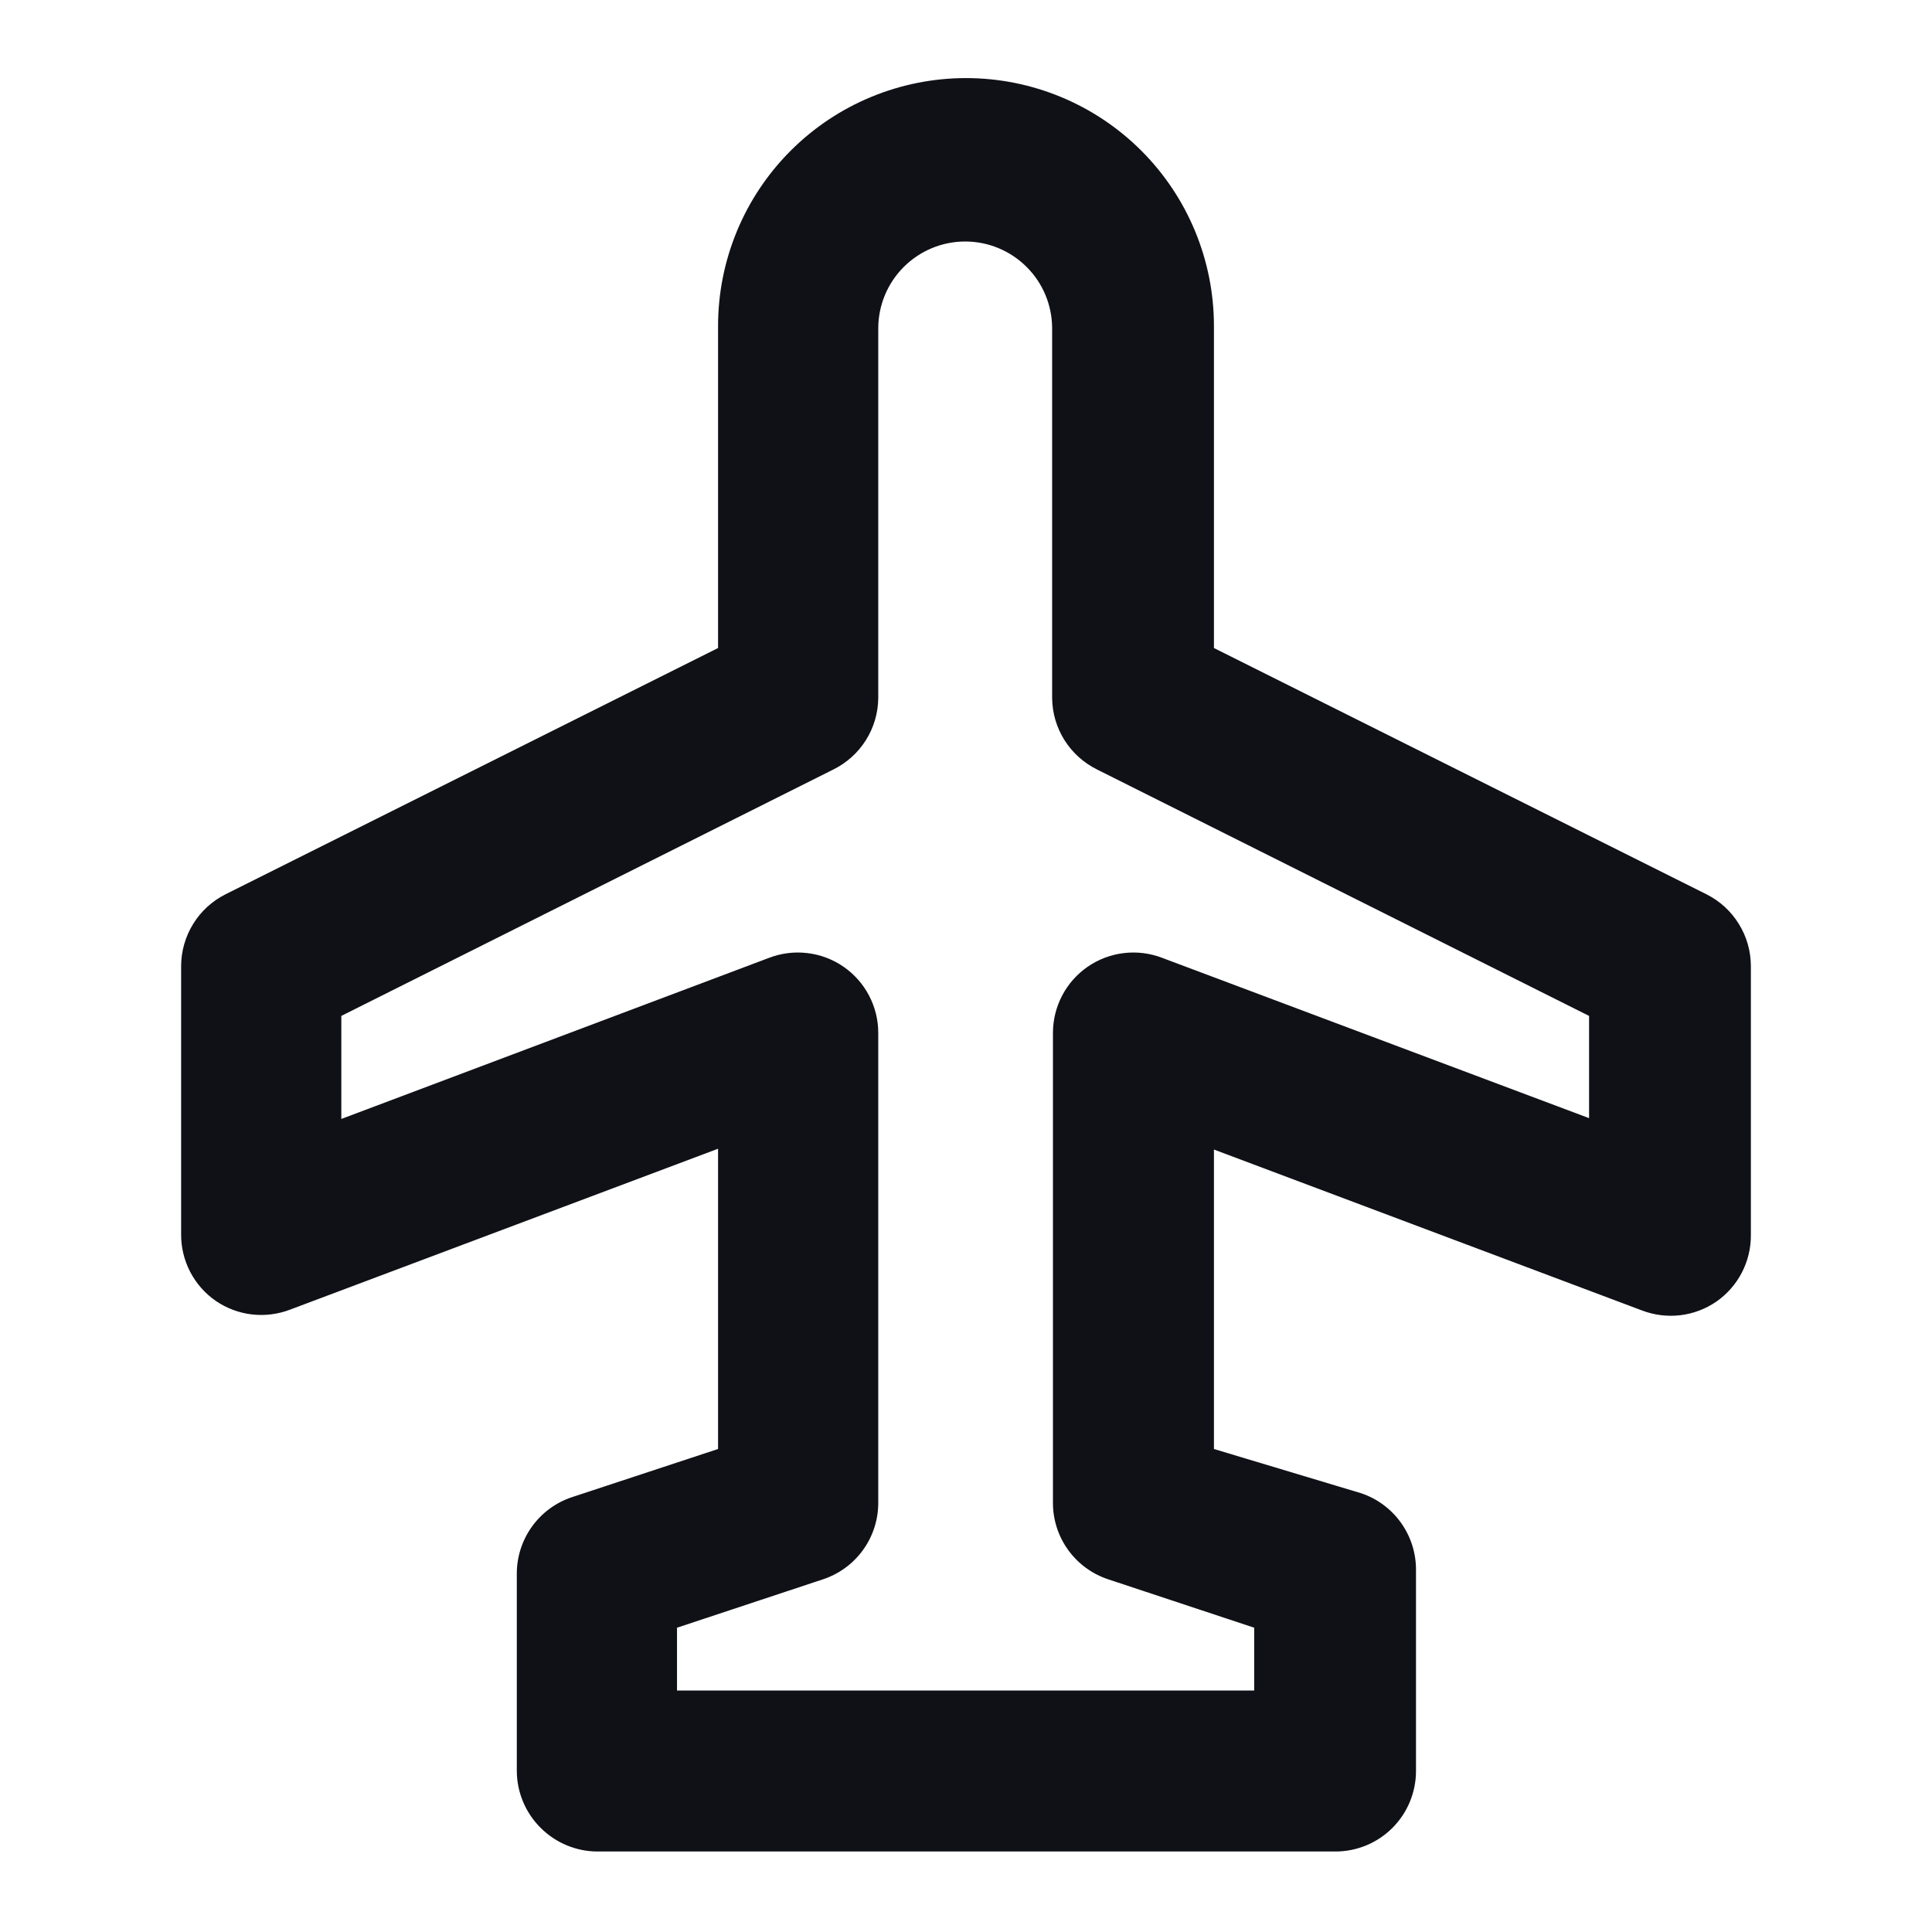 <svg width="48" height="48" viewBox="0 0 48 48" fill="none" xmlns="http://www.w3.org/2000/svg">
<path d="M43.5 24C43.499 23.631 43.396 23.269 43.201 22.955C43.007 22.64 42.73 22.386 42.4 22.22L30.16 16.1V8.1C30.16 6.466 29.511 4.899 28.356 3.744C27.201 2.589 25.634 1.94 24 1.94C22.366 1.94 20.799 2.589 19.644 3.744C18.489 4.899 17.84 6.466 17.84 8.1V16.1L5.6 22.22C5.27 22.386 4.993 22.64 4.799 22.955C4.605 23.269 4.501 23.631 4.5 24V30.66C4.497 30.986 4.574 31.307 4.724 31.597C4.874 31.886 5.092 32.134 5.36 32.32C5.626 32.502 5.933 32.618 6.253 32.656C6.573 32.694 6.898 32.654 7.2 32.54L17.84 28.54V36L14.2 37.2C13.803 37.334 13.458 37.59 13.214 37.931C12.97 38.272 12.839 38.681 12.84 39.1V44C12.841 44.265 12.895 44.526 12.998 44.77C13.101 45.014 13.251 45.235 13.44 45.42C13.813 45.789 14.315 45.998 14.84 46H33.18C33.711 46 34.219 45.789 34.594 45.414C34.969 45.039 35.18 44.53 35.18 44V39C35.181 38.581 35.05 38.172 34.806 37.831C34.562 37.49 34.217 37.234 33.82 37.1L30.16 36V28.56L40.8 32.56C41.102 32.674 41.427 32.714 41.747 32.676C42.068 32.638 42.374 32.522 42.64 32.34C42.908 32.154 43.126 31.906 43.276 31.617C43.426 31.327 43.503 31.006 43.5 30.68V24ZM28.88 23.8C28.576 23.682 28.247 23.64 27.923 23.679C27.599 23.717 27.289 23.834 27.02 24.02C26.755 24.204 26.539 24.449 26.389 24.734C26.239 25.02 26.161 25.337 26.16 25.66V37.34C26.16 37.762 26.294 38.173 26.542 38.514C26.79 38.855 27.139 39.109 27.54 39.24L31.16 40.44V42H16.82V40.44L20.44 39.24C20.841 39.109 21.19 38.855 21.438 38.514C21.686 38.173 21.82 37.762 21.82 37.34V25.66C21.82 25.337 21.741 25.02 21.591 24.734C21.442 24.449 21.225 24.204 20.96 24.02C20.692 23.834 20.382 23.717 20.057 23.679C19.733 23.64 19.404 23.682 19.1 23.8L8.48 27.8V25.24L20.7 19.12C21.034 18.956 21.315 18.703 21.513 18.389C21.711 18.075 21.817 17.711 21.82 17.34V8.16C21.82 7.587 22.048 7.038 22.453 6.633C22.858 6.228 23.407 6 23.98 6C24.553 6 25.102 6.228 25.507 6.633C25.913 7.038 26.14 7.587 26.14 8.16V17.34C26.143 17.711 26.249 18.075 26.447 18.389C26.645 18.703 26.927 18.956 27.26 19.12L39.48 25.24V27.78L28.88 23.8Z" fill="#101117"/>
</svg>
